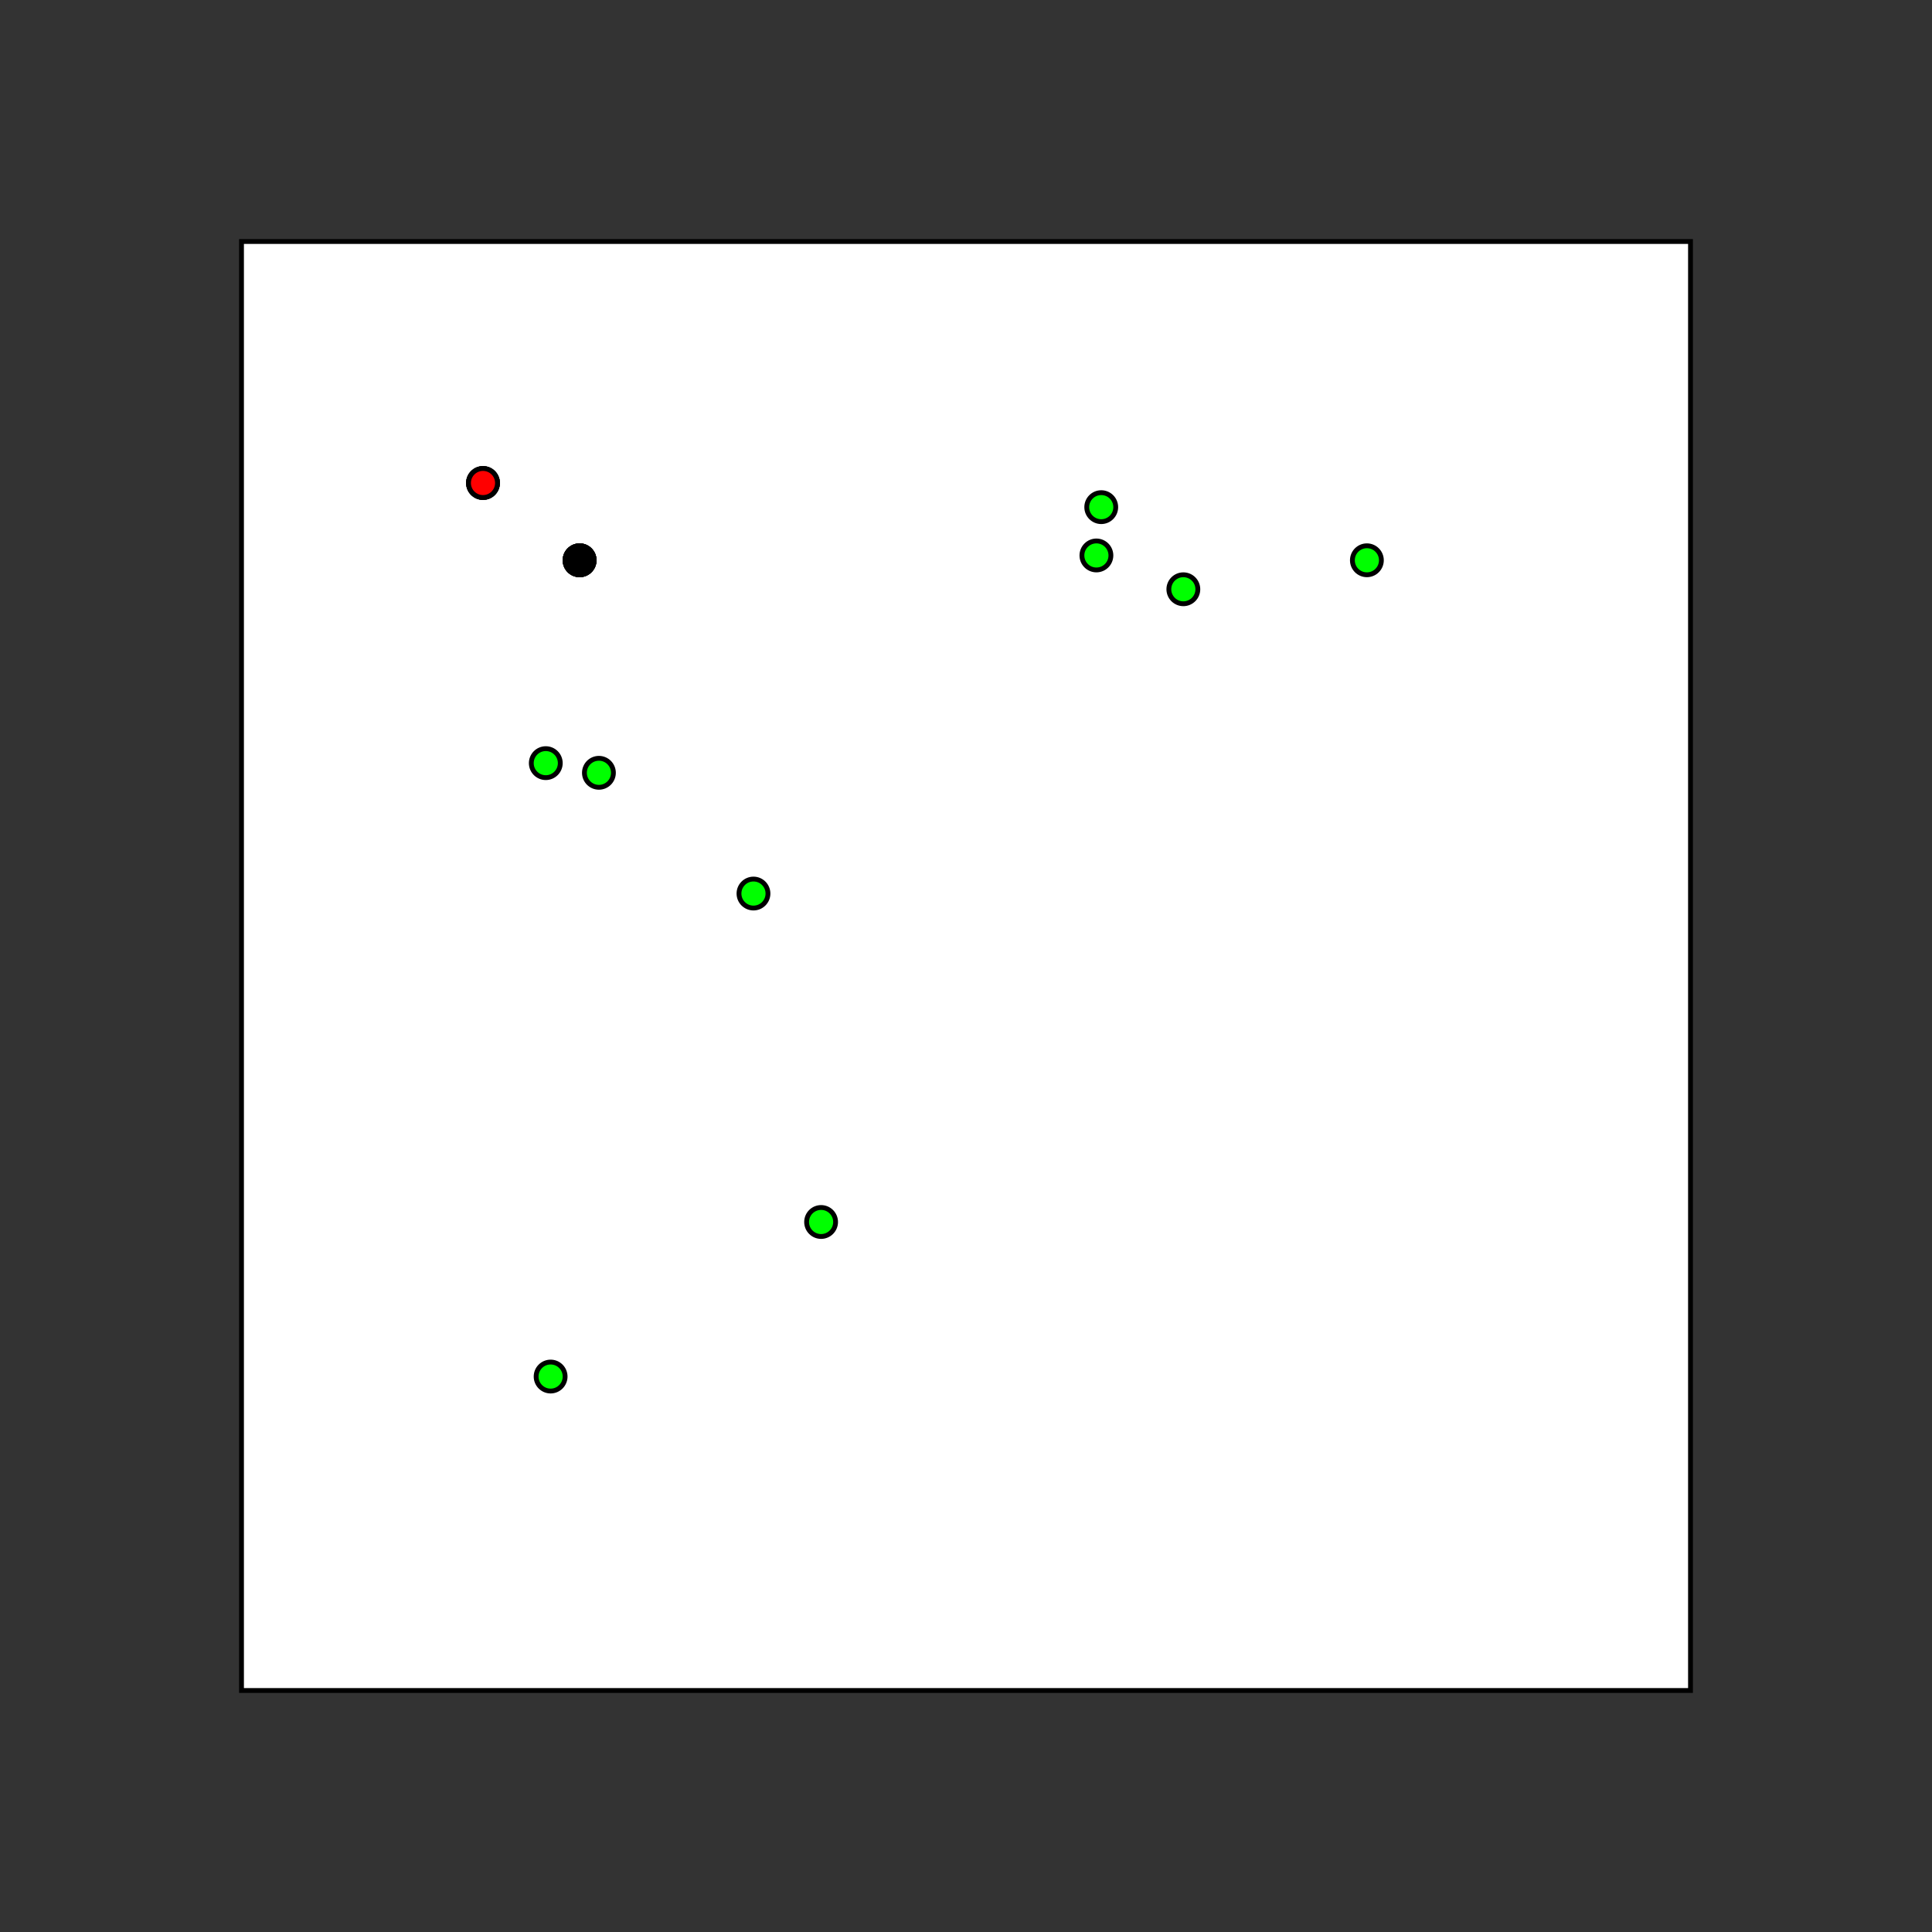 <?xml version="1.0"?>
<svg height="400" width="400" >
 <rect width="100%" height="100%" fill="#333333" stroke="none"/>
 <g style="fill-opacity:1.0; stroke:black;
  stroke-width:1;">
  <rect x="50" y="50" height="300"
    width="300" style="fill:#fff;" />
  <circle cx="156" cy="185" r="3"
    style="fill:#0f0;"  />
  <circle cx="124" cy="160" r="3"
    style="fill:#0f0;"  />
  <circle cx="283" cy="116" r="3"
    style="fill:#0f0;"  />
  <circle cx="228" cy="105" r="3"
    style="fill:#0f0;"  />
  <circle cx="114" cy="285" r="3"
    style="fill:#0f0;"  />
  <circle cx="245" cy="122" r="3"
    style="fill:#0f0;"  />
  <circle cx="120" cy="116" r="3"
    style="fill:#0f0;"  />
  <circle cx="113" cy="158" r="3"
    style="fill:#0f0;"  />
  <circle cx="170" cy="253" r="3"
    style="fill:#0f0;"  />
  <circle cx="227" cy="115" r="3"
    style="fill:#0f0;"  />
  <circle cx="100" cy="100" r="3"
    style="fill:#f00;"  />
  <circle cx="120" cy="116" r="3"
    style="fill:#000;"  />
  <circle cx="120" cy="116" r="3"
    style="fill:#0f0;"  />
  <circle cx="100" cy="100" r="3"
    style="fill:#fff;"  />
  <circle cx="100" cy="100" r="3"
    style="fill:#f00;"  />
  <circle cx="120" cy="116" r="3"
    style="fill:#000;"  />
 </g>
</svg>
